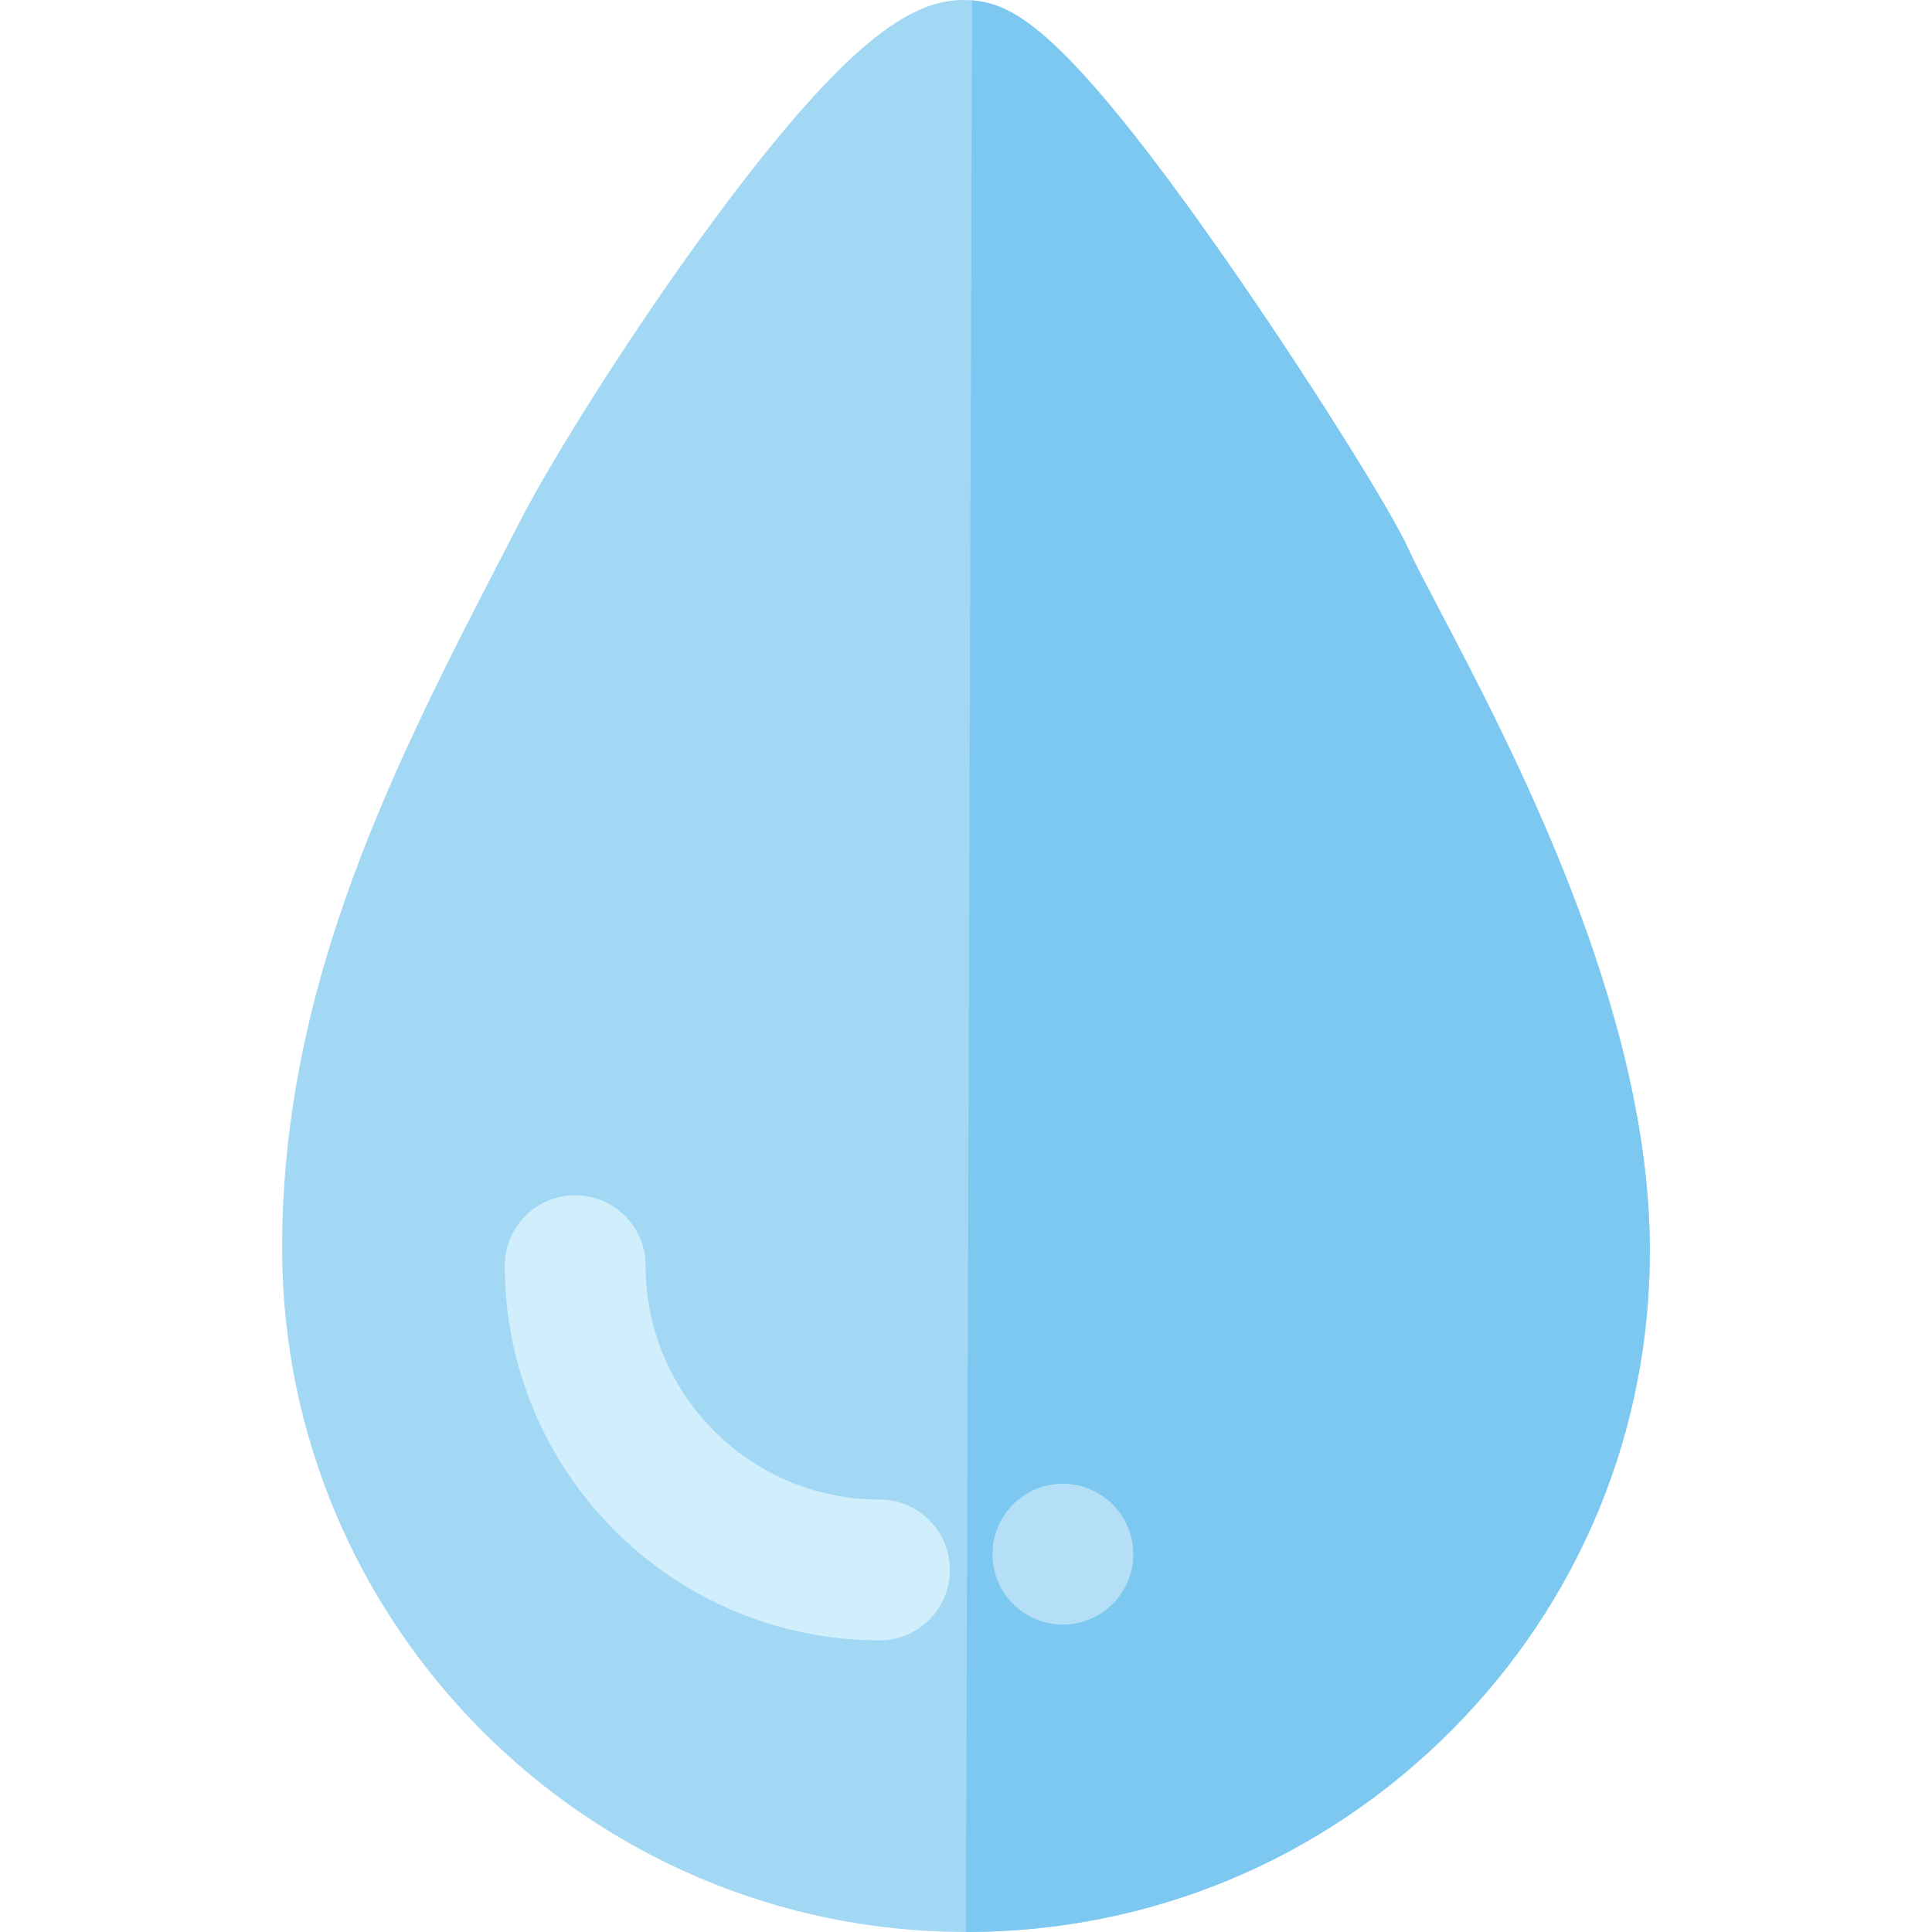 <?xml version="1.0" encoding="iso-8859-1"?>
<!-- Generator: Adobe Illustrator 19.0.0, SVG Export Plug-In . SVG Version: 6.00 Build 0)  -->
<svg version="1.1" id="Layer_1" xmlns="http://www.w3.org/2000/svg" xmlns:xlink="http://www.w3.org/1999/xlink" x="0px" y="0px"
	 viewBox="0 0 511.999 511.999" style="enable-background:new 0 0 511.999 511.999;" xml:space="preserve">
<path style="fill:#A2D8F4;" d="M381.347,161.376c-3.541-6.743-6.601-12.567-8.116-15.938c-4.768-10.598-27.465-46.614-47.618-75.564
	C281.917,7.11,268.519,1.058,257.624,0.105c-14.367-1.255-31.547,8.221-68.694,58.553c-21.794,29.53-42.536,62.858-50.987,79.225
	l-3.617,6.996c-29.283,56.593-59.562,115.113-59.562,185.888c0,99.933,81.301,181.233,181.234,181.233
	c48.654,0,94.352-18.985,128.675-53.459c34.103-34.253,52.769-79.659,52.559-127.856
	C436.957,267.24,400.781,198.374,381.347,161.376z"/>
<path style="fill:#7CC8F0;" d="M381.328,161.372c-3.541-6.743-6.601-12.567-8.116-15.938c-4.768-10.598-27.465-46.614-47.618-75.564
	C281.9,7.106,268.502,1.054,257.607,0.101l-1.626,511.896c48.654,0,94.352-18.985,128.675-53.459
	c34.103-34.253,52.769-79.659,52.559-127.856C436.938,267.237,400.762,198.371,381.328,161.372z"/>
<path style="fill:#D0EEFC;" d="M233.071,434.712c-54.751,0-99.294-44.543-99.294-99.294c0-10.304,8.354-18.658,18.658-18.658
	c10.304,0,18.658,8.354,18.658,18.658c0,34.176,27.803,61.977,61.977,61.977c10.304,0,18.658,8.354,18.658,18.658
	C251.73,426.358,243.377,434.712,233.071,434.712z"/>
<circle style="fill:#B5DFF7;" cx="281.664" cy="411.873" r="18.658"/>
<g>
</g>
<g>
</g>
<g>
</g>
<g>
</g>
<g>
</g>
<g>
</g>
<g>
</g>
<g>
</g>
<g>
</g>
<g>
</g>
<g>
</g>
<g>
</g>
<g>
</g>
<g>
</g>
<g>
</g>
</svg>

